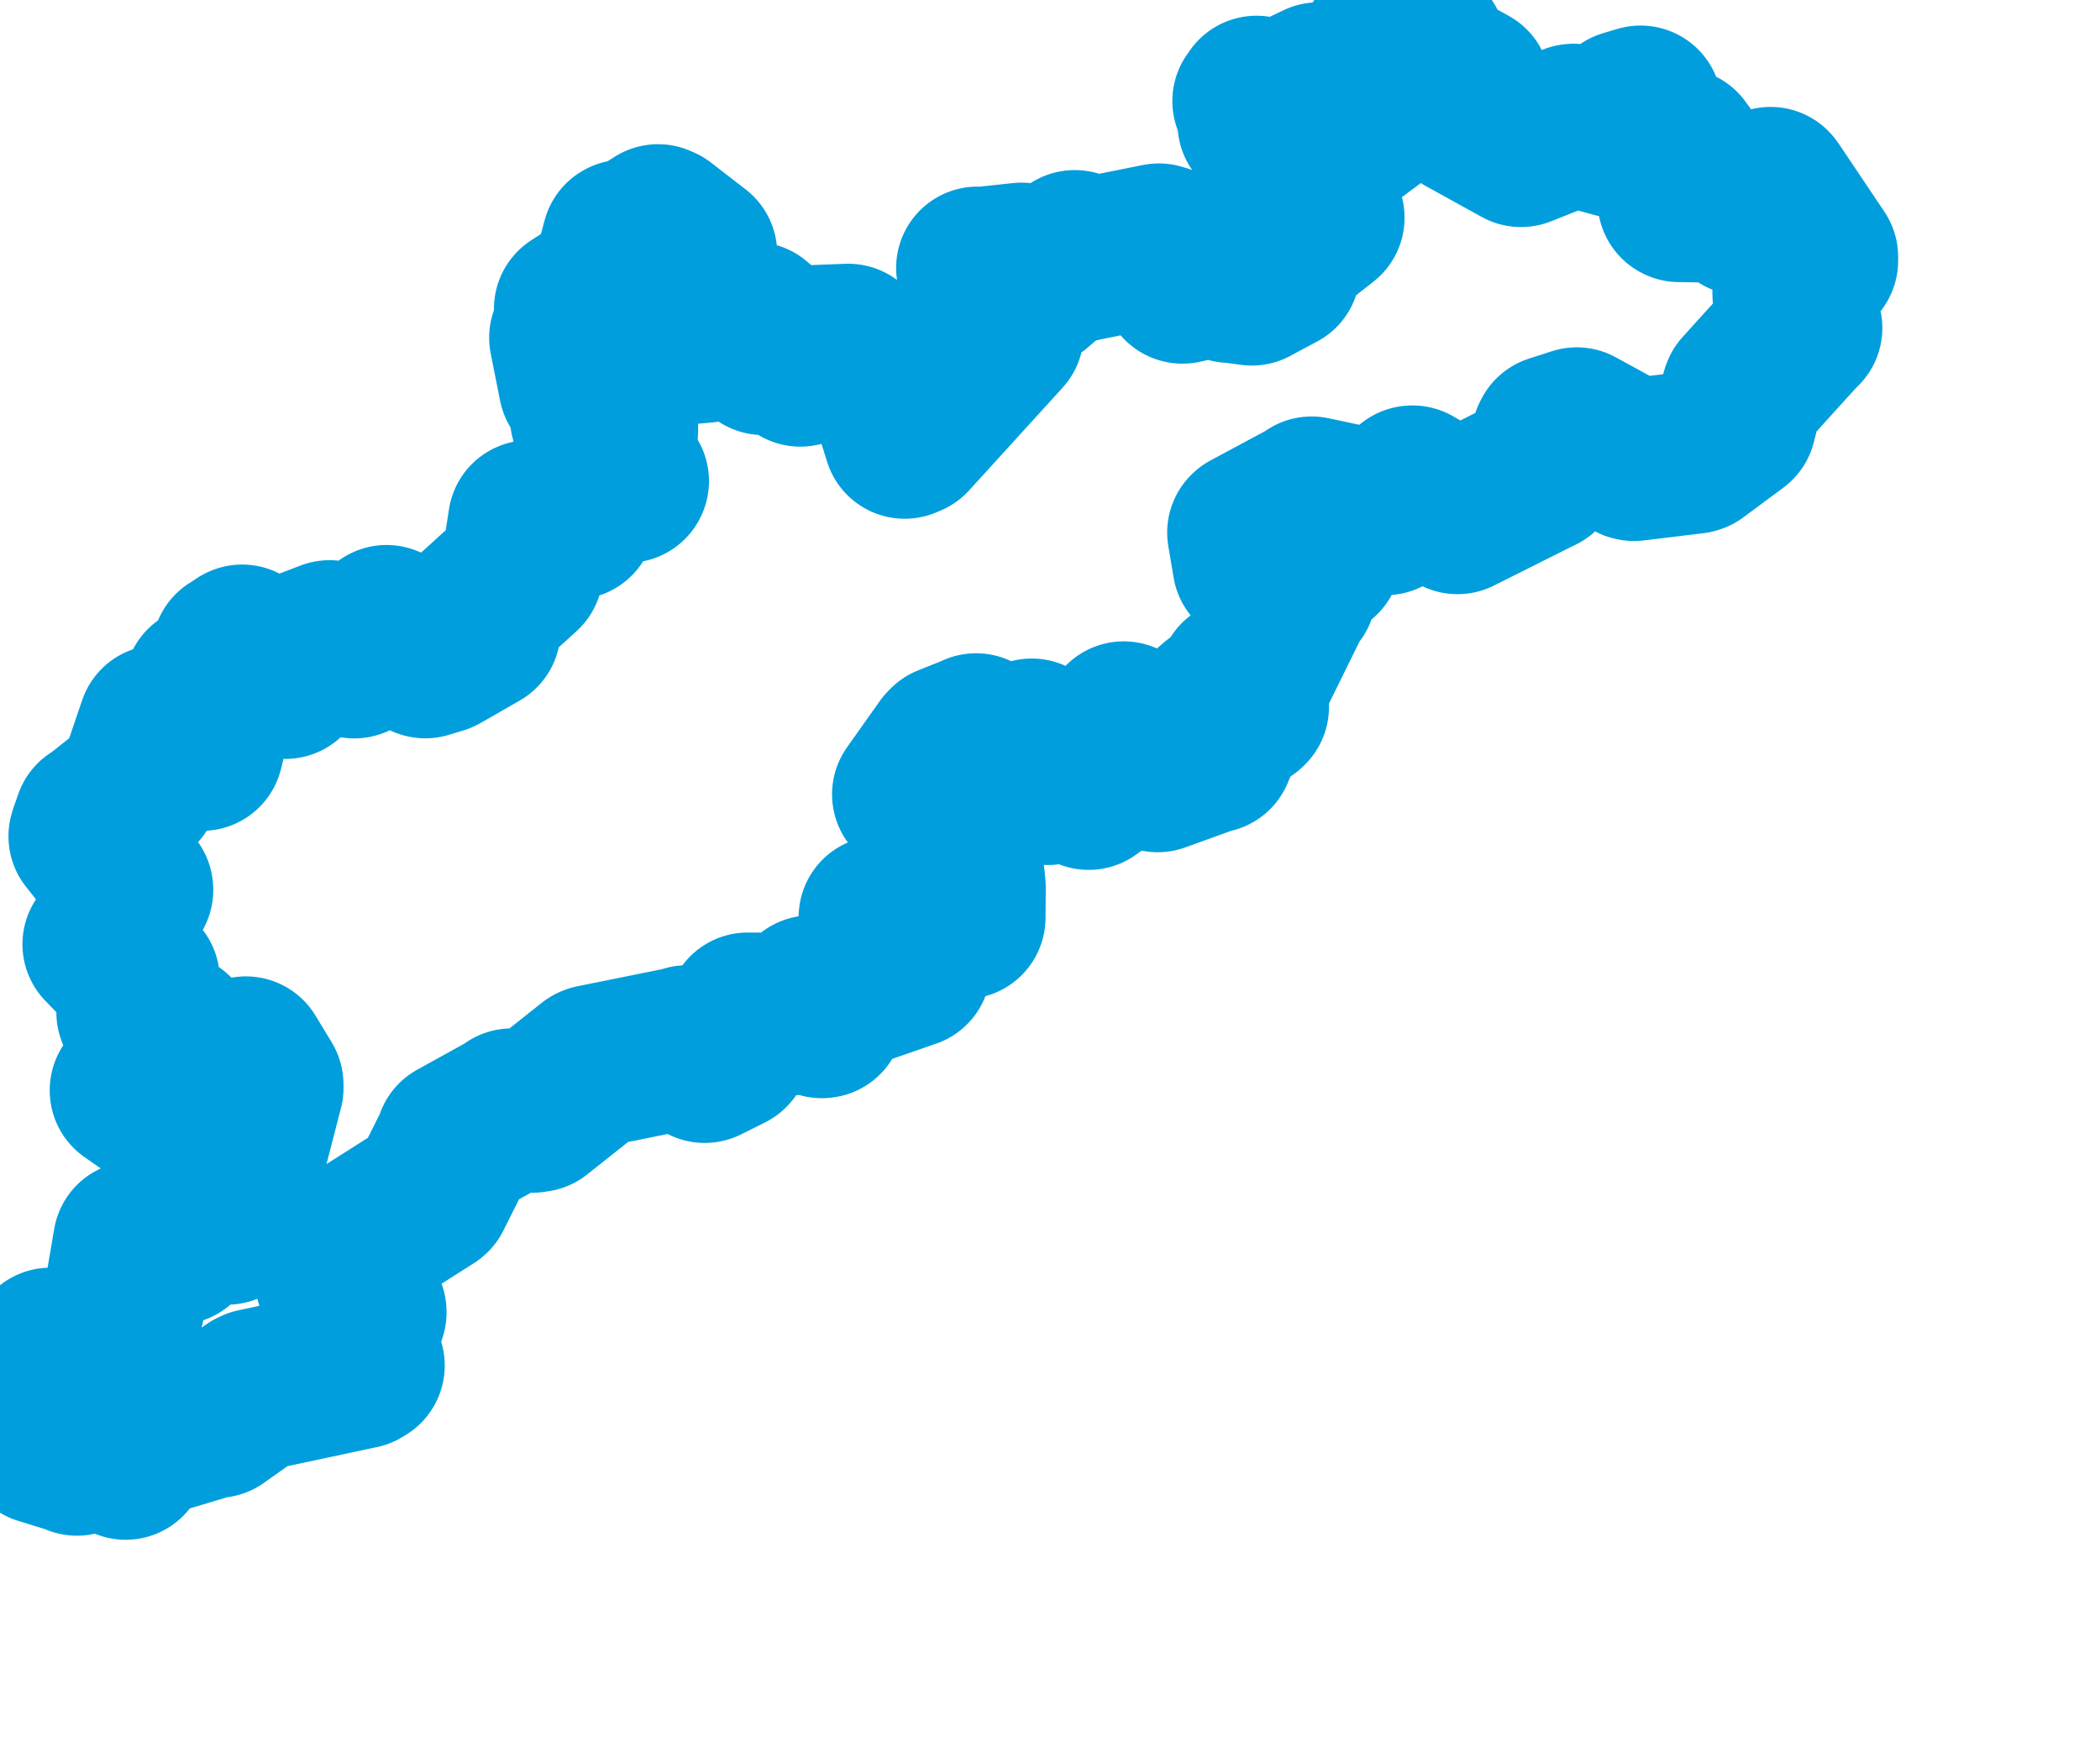 <svg viewBox="0 0 64.538 53.528" width="64.538" height="53.528" xmlns="http://www.w3.org/2000/svg">
  <title>Zlínský kraj</title>
  <desc>Geojson of Zlínský kraj</desc>
  <!-- Generated from maps/2-geojsons/world/europe/czechia/zlinsky-kraj/okres-kromeriz/okres-kromeriz.geojson -->
  <polygon points="1.297,44.356 2.335,44.676 2.364,44.7 3.329,44.432 3.381,44.438 3.861,44.823 3.862,44.825 4.144,44.356 4.25,44.227 6.531,43.543 6.663,43.538 7.769,42.755 7.849,42.717 11.07,42.03 11.168,41.97 10.882,41.537 10.886,41.377 11.224,40.336 11.222,40.312 10.349,39.344 10.336,39.321 10.525,38.464 10.525,38.428 13.216,36.719 13.233,36.705 14.021,35.131 14.031,35.065 15.633,34.18 15.726,34.108 16.376,34.158 16.49,34.14 18.204,32.779 18.238,32.764 21.071,32.192 21.117,32.166 21.657,32.628 21.664,32.626 22.39,32.264 22.402,32.254 22.973,31.173 22.978,31.161 24.309,31.168 24.316,31.167 24.902,30.673 24.929,30.633 25.256,31.253 25.282,31.25 25.767,30.506 25.773,30.471 27.946,29.716 27.953,29.715 27.039,28.251 27.044,28.19 28.281,27.66 28.282,27.657 29.628,28.205 29.631,28.204 29.639,27.276 29.616,27.026 29.295,26.482 29.295,26.467 29.648,26.047 29.646,26.036 29.348,25.66 29.339,25.64 29.041,25.966 29.033,25.991 28.111,24.464 28.071,24.414 29.076,22.994 29.142,22.926 29.992,22.586 29.998,22.578 30.906,23.205 30.948,23.236 31.698,22.752 31.709,22.74 32.211,24.084 32.212,24.086 32.87,23.636 32.904,23.613 33.454,24.232 33.458,24.236 34.197,23.709 34.278,23.597 34.232,23.239 34.18,23.13 34.554,22.419 34.535,22.212 35.552,23.608 35.577,23.694 37.23,23.097 37.268,23.101 37.495,22.556 37.49,22.51 36.846,22.128 36.844,22.125 37.369,21.667 37.421,21.624 38.311,21.759 38.343,21.726 38.111,20.924 38.092,20.913 38.544,20.621 38.55,20.621 39.74,18.202 39.793,18.202 39.649,17.917 39.631,17.844 40.508,17.158 40.567,17.104 38.585,17.348 38.533,17.338 38.37,16.369 38.386,16.353 40.294,15.329 40.311,15.3 42.555,15.779 42.583,15.792 43.392,14.963 43.411,14.961 44.789,15.761 44.793,15.762 47.241,14.535 47.325,14.496 47.723,13.454 47.751,13.403 48.403,13.193 48.457,13.175 50.187,14.121 50.217,14.128 52.051,13.906 52.087,13.894 53.285,13.005 53.321,12.976 53.547,12.077 53.564,12.035 55.3,10.119 55.349,10.08 55.129,9.069 55.125,8.985 55.834,8.013 55.835,7.899 54.451,5.835 54.414,5.786 53.578,6.504 53.536,6.573 53.177,6.216 53.154,6.194 51.607,6.17 51.596,6.164 52.174,5.349 52.171,5.335 51.629,4.609 51.62,4.592 50.534,4.359 50.52,4.363 50.432,3.346 50.419,3.285 49.982,3.415 49.977,3.417 50.12,3.772 50.123,3.78 49.717,3.809 49.696,3.812 49.693,4.196 49.682,4.202 48.371,3.844 48.342,3.846 46.746,4.478 46.742,4.478 45.074,3.556 45.062,3.551 45.142,2.791 45.156,2.674 44.092,2.083 44.076,2.071 43.791,1.425 43.706,1.297 43.342,1.676 43.312,1.74 42.386,1.516 42.379,1.519 42.03,2.153 41.978,2.153 42.13,3.459 42.189,3.609 41.698,3.975 41.688,3.984 41.211,3.831 41.19,3.821 40.532,2.602 40.522,2.571 39.174,3.216 39.169,3.24 38.616,2.983 38.529,3.107 38.883,3.429 38.888,3.437 38.691,3.78 38.688,3.794 40.451,5.825 40.526,5.878 40.215,6.087 40.208,6.088 40.661,6.675 40.665,6.691 39.58,7.541 39.49,7.583 39.303,8.288 39.301,8.292 38.48,8.729 38.474,8.735 37.804,8.647 37.799,8.654 37.83,8.342 37.82,8.333 36.352,8.676 36.336,8.677 36.342,7.95 36.395,7.903 35.773,7.57 35.615,7.523 33.217,8.003 33.203,8.011 33.042,7.729 33.03,7.727 31.805,8.78 31.801,8.784 31.4,8.287 31.395,8.113 30.091,8.253 30.04,8.235 30.761,8.605 30.765,8.608 30.373,9.041 30.372,9.042 30.755,9.268 30.834,9.435 30.813,10.193 30.808,10.232 27.936,13.388 27.804,13.444 27.296,11.817 27.266,11.748 26.176,10.956 25.998,10.91 26.067,10.621 26.07,10.606 24.576,10.663 24.545,10.668 24.6,11.225 24.598,11.228 24.338,10.719 24.337,10.718 23.462,10.872 23.451,10.867 23.536,10.249 23.177,9.938 21.781,9.733 21.73,9.712 21.68,10.425 21.677,10.493 20.692,10.583 20.596,10.603 20.701,8.742 20.72,8.624 21.362,7.826 21.386,7.798 20.319,6.973 20.224,6.932 19.795,7.206 19.785,7.214 19.916,7.433 19.911,7.436 19.17,7.406 19.153,7.416 18.796,8.746 18.8,8.766 17.687,9.481 17.68,9.489 17.817,10.265 17.833,10.281 17.542,10.372 17.533,10.379 17.818,11.816 17.822,11.833 18.313,12.403 18.315,12.407 18.18,12.812 18.171,12.826 18.95,13.186 18.956,13.188 18.903,14.094 18.908,14.122 19.289,14.788 19.284,14.798 18.056,14.988 17.921,15.047 17.65,15.91 17.646,15.924 17.244,15.637 17.206,15.618 17.119,16.027 17.113,16.034 16.283,16.025 16.269,16.031 16.04,17.503 16.035,17.551 14.607,18.849 14.585,18.867 14.727,19.363 14.728,19.364 13.58,20.023 13.512,20.059 13.073,20.192 13.057,20.189 11.883,19.251 11.881,19.25 10.93,20.147 10.888,20.195 10.265,19.823 10.129,19.717 8.958,20.165 8.919,20.161 8.782,20.815 8.771,20.825 7.442,19.851 7.426,19.858 7.264,19.967 7.164,20.029 7.459,20.525 7.484,20.565 6.348,21.113 6.309,21.103 6.476,21.86 6.477,21.906 6.222,22.985 6.208,23.036 5.316,22.868 5.314,22.869 4.937,22.33 4.892,22.324 4.27,24.152 4.231,24.21 2.946,25.232 2.921,25.231 2.784,25.621 2.76,25.704 4.052,27.334 4.054,27.353 3.232,28.97 3.19,29.022 4.232,30.098 4.256,30.114 4.232,31.114 4.237,31.125 5.313,31.785 5.323,31.824 4.512,32.479 4.483,32.509 4.561,33.013 4.561,33.014 4.03,33.504 4.028,33.514 4.423,33.79 4.478,33.829 5.666,33.296 5.683,33.292 6.447,33.716 6.458,33.731 7.491,32.523 7.557,32.509 8.056,33.332 8.058,33.432 6.984,37.589 6.978,37.599 5.994,37.619 5.958,37.599 5.441,38.211 5.408,38.225 4.147,38.18 4.131,38.188 3.848,39.844 3.689,40.572 3.478,40.502 3.473,40.503 3.604,41.421 3.617,41.451 3.081,41.755 3.077,41.781 1.551,41.462 1.546,41.467 1.573,42.903 1.576,42.956 1.81,42.91 1.907,42.885 2.03,43.407 2.035,43.41 1.297,44.356" stroke="#009edd" fill="none" stroke-width="5px" vector-effect="non-scaling-stroke" stroke-linejoin="round"></polygon>
</svg>